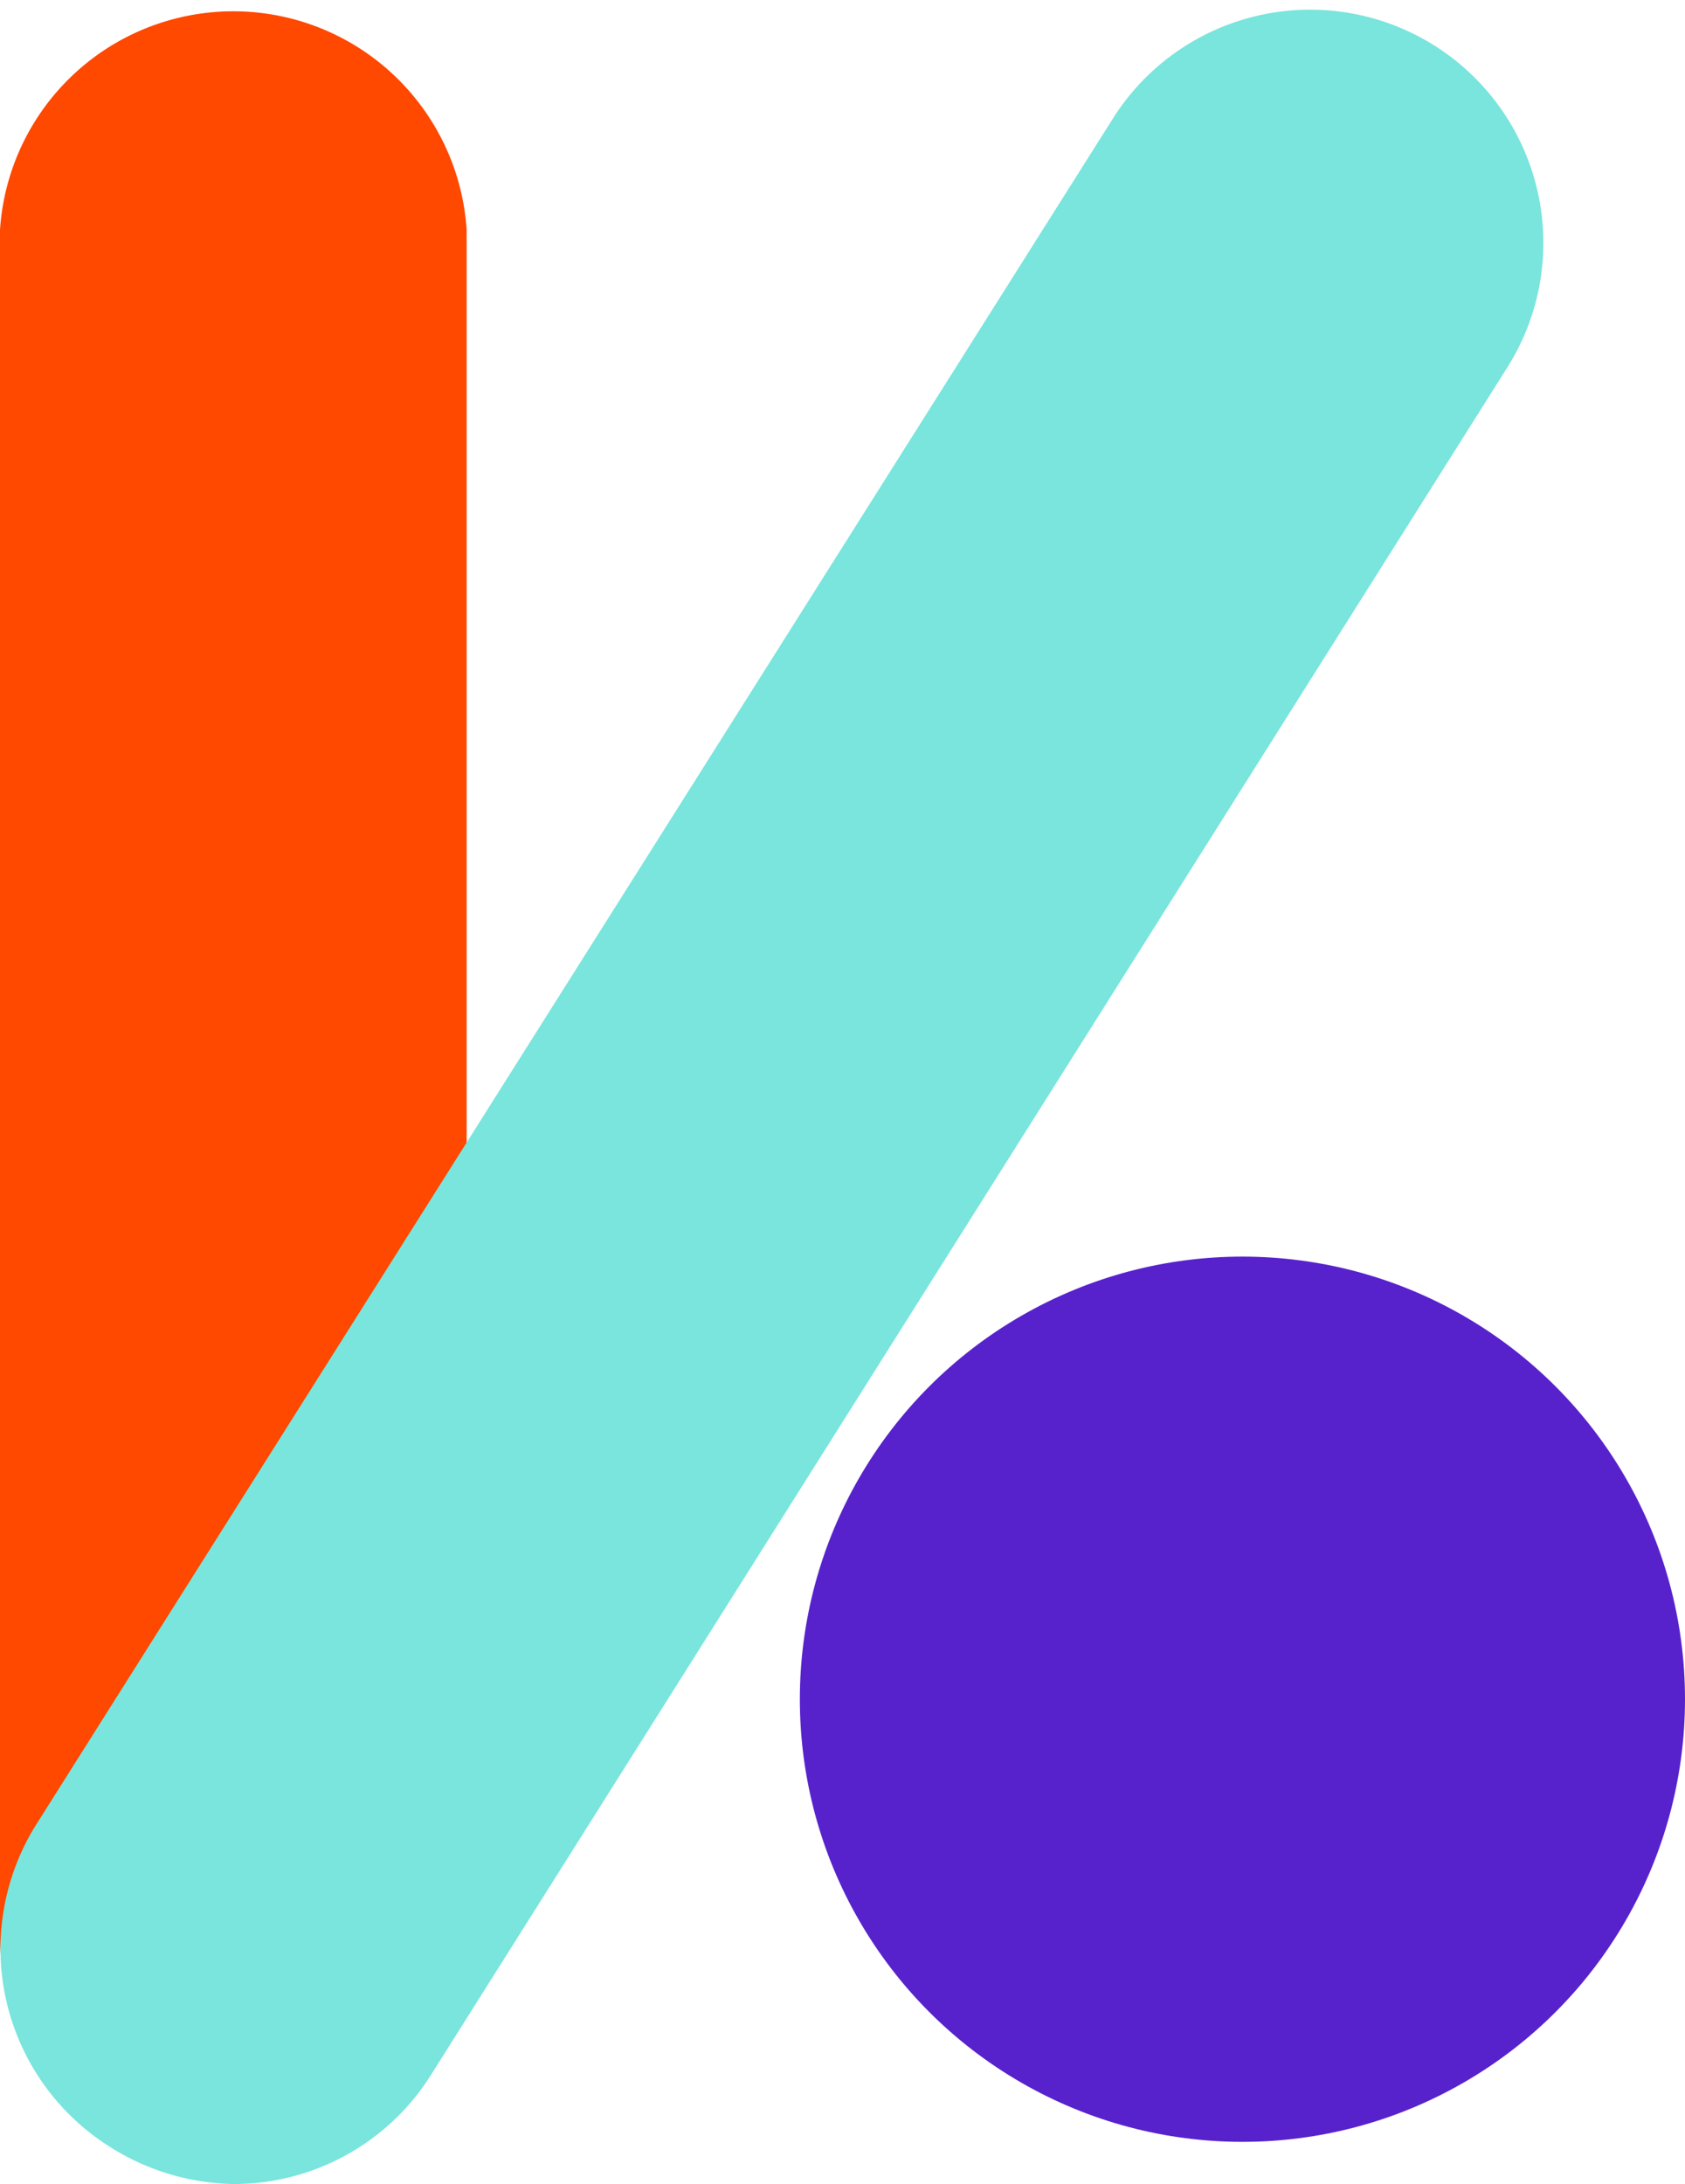 <?xml version="1.0" encoding="UTF-8" standalone="no"?>
<svg
   xmlns:dc="http://purl.org/dc/elements/1.1/"
   xmlns:cc="http://creativecommons.org/ns#"
   xmlns:rdf="http://www.w3.org/1999/02/22-rdf-syntax-ns#"
   xmlns:svg="http://www.w3.org/2000/svg"
   xmlns="http://www.w3.org/2000/svg"
   xmlns:sodipodi="http://sodipodi.sourceforge.net/DTD/sodipodi-0.dtd"
   xmlns:inkscape="http://www.inkscape.org/namespaces/inkscape"
   id="Layer_1"
   data-name="Layer 1"
   viewBox="0 0 16.79 21.76"
   version="1.1"
   sodipodi:docname="Karrio-Icon.svg"
   inkscape:export-filename="/Users/danielkobina/Downloads/Karrio-Icon.png"
   inkscape:export-xdpi="288.79999"
   inkscape:export-ydpi="288.79999"
   inkscape:version="1.0 (4035a4f, 2020-05-01)">
  <sodipodi:namedview
     inkscape:document-rotation="0"
     pagecolor="#ffffff"
     bordercolor="#666666"
     borderopacity="1"
     objecttolerance="10"
     gridtolerance="10"
     guidetolerance="10"
     inkscape:pageopacity="0"
     inkscape:pageshadow="2"
     inkscape:window-width="1666"
     inkscape:window-height="1159"
     id="namedview21"
     showgrid="false"
     inkscape:zoom="41.572365"
     inkscape:cx="8.5854562"
     inkscape:cy="11.165417"
     inkscape:window-x="0"
     inkscape:window-y="25"
     inkscape:window-maximized="0"
     inkscape:current-layer="Layer_1" />
  <defs
     id="defs12">
    <style
       id="style10">.cls-1{fill:#ff4800;}.cls-2{fill:#79e5dd;}.cls-3{fill:#5722cc;}</style>
  </defs>
  <path
     inkscape:export-ydpi="11435.378"
     inkscape:export-xdpi="11435.378"
     class="cls-1"
     d="M6.43,23.23A2.32,2.32,0,0,1,4.1,20.91v-17a2.33,2.33,0,0,1,4.65,0v17A2.32,2.32,0,0,1,6.43,23.23Z"
     id="path14"
     transform="translate(-4.1 -1.62)" />
  <path
     inkscape:export-ydpi="11435.378"
     inkscape:export-xdpi="11435.378"
     class="cls-2"
     d="M6.42,23.38A2.37,2.37,0,0,1,5.18,23a2.33,2.33,0,0,1-.72-3.2l10.73-17a2.32,2.32,0,0,1,3.93,2.48L8.39,22.3A2.32,2.32,0,0,1,6.42,23.38Z"
     id="path16"
     transform="translate(-4.1 -1.62)" />
  <circle
     inkscape:export-ydpi="11435.378"
     inkscape:export-xdpi="11435.378"
     class="cls-3"
     cx="12.38"
     cy="16.93"
     id="circle18"
     r="4.41" />
</svg>

